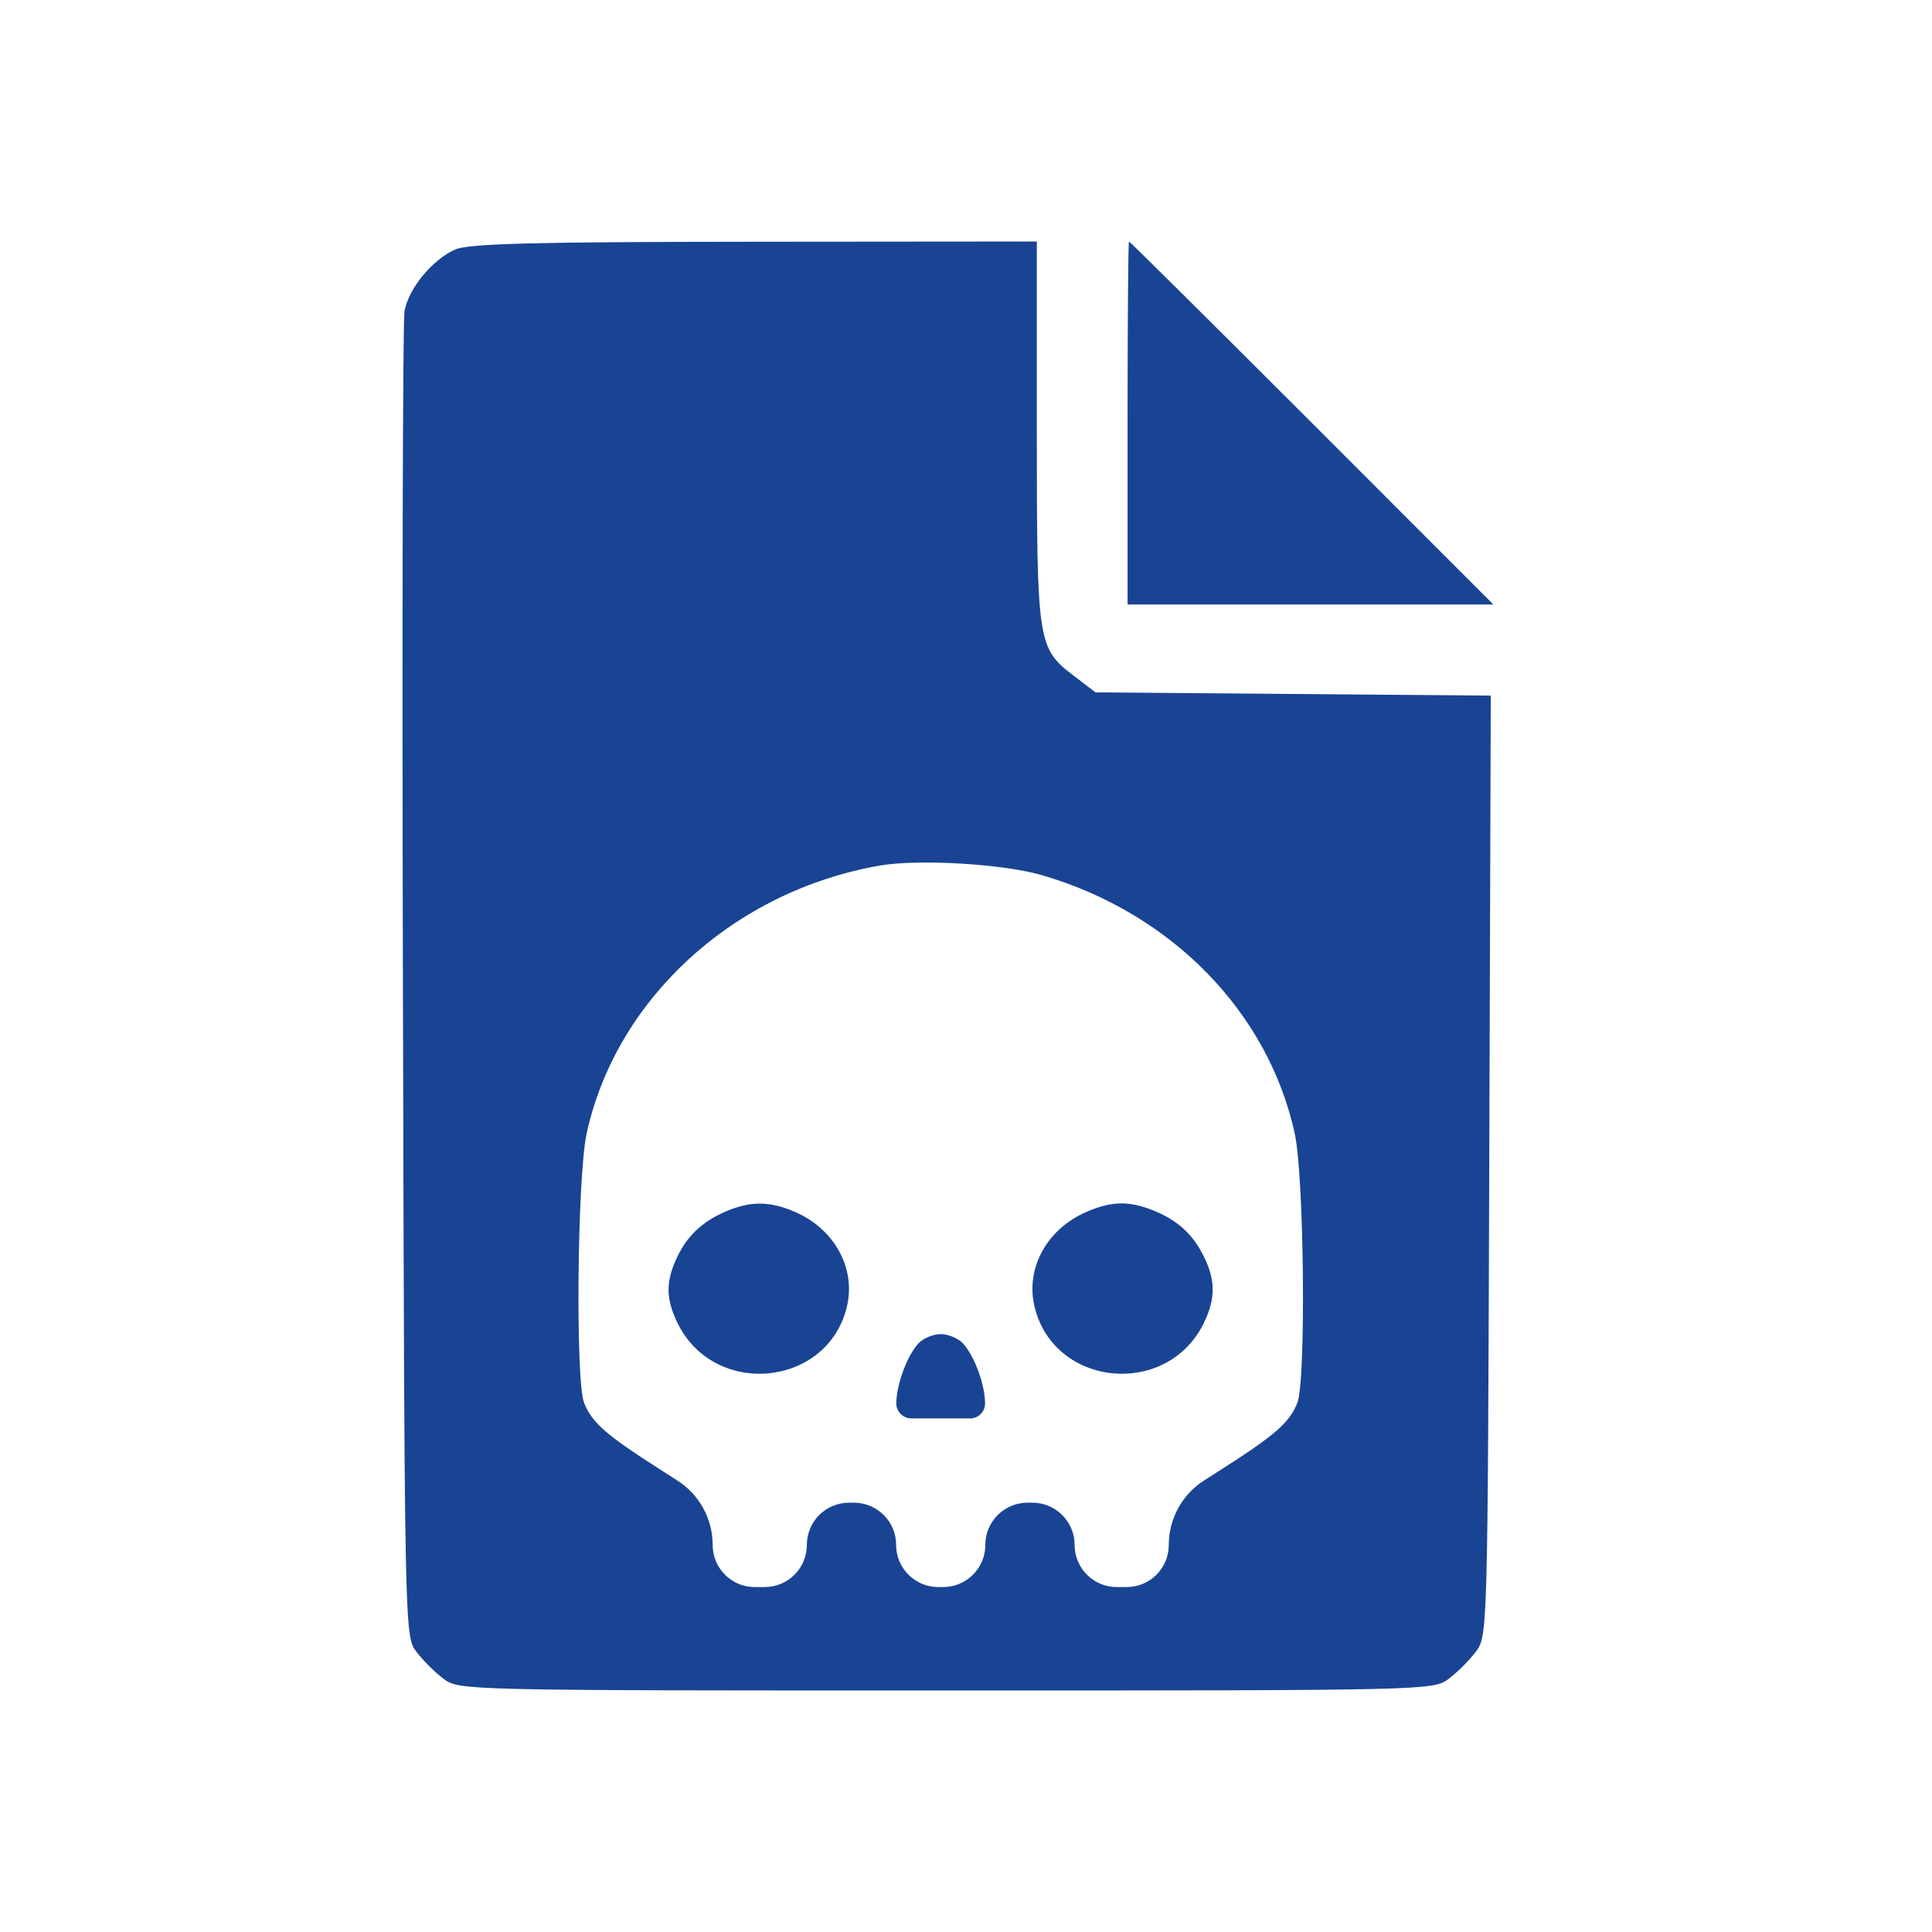 <svg width="24" height="24" viewBox="0 0 24 24" fill="none" xmlns="http://www.w3.org/2000/svg">
<g opacity="0.9">
<path fill-rule="evenodd" clip-rule="evenodd" d="M5.025 3.865C5.076 3.582 5.372 3.223 5.656 3.099C5.824 3.026 6.621 3.005 9.375 3.003L12.88 3V5.362C12.88 7.998 12.888 8.051 13.343 8.398L13.609 8.601L16.064 8.621L18.519 8.641L18.5 14.481C18.481 20.254 18.479 20.323 18.336 20.515C18.256 20.622 18.103 20.775 17.996 20.855C17.803 20.999 17.752 21 11.753 21C5.754 21 5.703 20.999 5.51 20.855C5.403 20.775 5.25 20.622 5.17 20.515C5.026 20.322 5.025 20.276 5.005 12.206C4.994 7.743 5.003 3.99 5.025 3.865ZM14.007 7.509V5.254C14.007 4.014 14.015 3 14.025 3C14.035 3 15.057 4.014 16.297 5.254L18.551 7.509H16.279H14.007ZM7.287 14.083C7.651 12.406 9.119 11.066 10.932 10.752C11.415 10.669 12.464 10.731 12.948 10.873C14.552 11.341 15.756 12.574 16.084 14.083C16.201 14.62 16.225 17.156 16.116 17.427C16.016 17.676 15.839 17.829 15.15 18.268L14.959 18.39C14.685 18.564 14.519 18.867 14.519 19.192C14.519 19.481 14.285 19.715 13.996 19.715H13.934H13.872C13.583 19.715 13.349 19.48 13.349 19.191C13.349 18.902 13.114 18.667 12.825 18.667H12.794H12.764C12.475 18.667 12.24 18.902 12.24 19.191C12.24 19.48 12.006 19.715 11.716 19.715H11.686H11.655C11.366 19.715 11.132 19.48 11.132 19.191C11.132 18.902 10.897 18.667 10.608 18.667H10.577H10.547C10.257 18.667 10.023 18.902 10.023 19.191C10.023 19.48 9.789 19.715 9.499 19.715H9.438H9.375C9.087 19.715 8.853 19.481 8.853 19.192C8.853 18.867 8.687 18.564 8.412 18.39L8.222 18.268C7.532 17.829 7.355 17.676 7.256 17.427C7.147 17.156 7.171 14.62 7.287 14.083ZM10.521 16.23C10.634 15.753 10.364 15.264 9.872 15.053C9.556 14.918 9.318 14.918 9.007 15.053C8.709 15.183 8.521 15.368 8.394 15.655C8.27 15.936 8.275 16.14 8.414 16.43C8.867 17.37 10.282 17.236 10.521 16.23ZM14.957 15.613C14.819 15.331 14.624 15.154 14.32 15.034C14.023 14.916 13.806 14.921 13.5 15.053C13.007 15.264 12.737 15.753 12.851 16.23C13.09 17.236 14.505 17.37 14.957 16.43C15.1 16.132 15.1 15.907 14.957 15.613ZM12.237 17.431C12.234 17.192 12.1 16.832 11.959 16.685C11.9 16.623 11.777 16.573 11.686 16.573C11.595 16.573 11.472 16.623 11.412 16.685C11.272 16.832 11.138 17.192 11.134 17.431C11.133 17.535 11.217 17.62 11.321 17.62H11.686H12.051C12.155 17.62 12.239 17.535 12.237 17.431Z" fill="#003087"/>
</g>
</svg>
